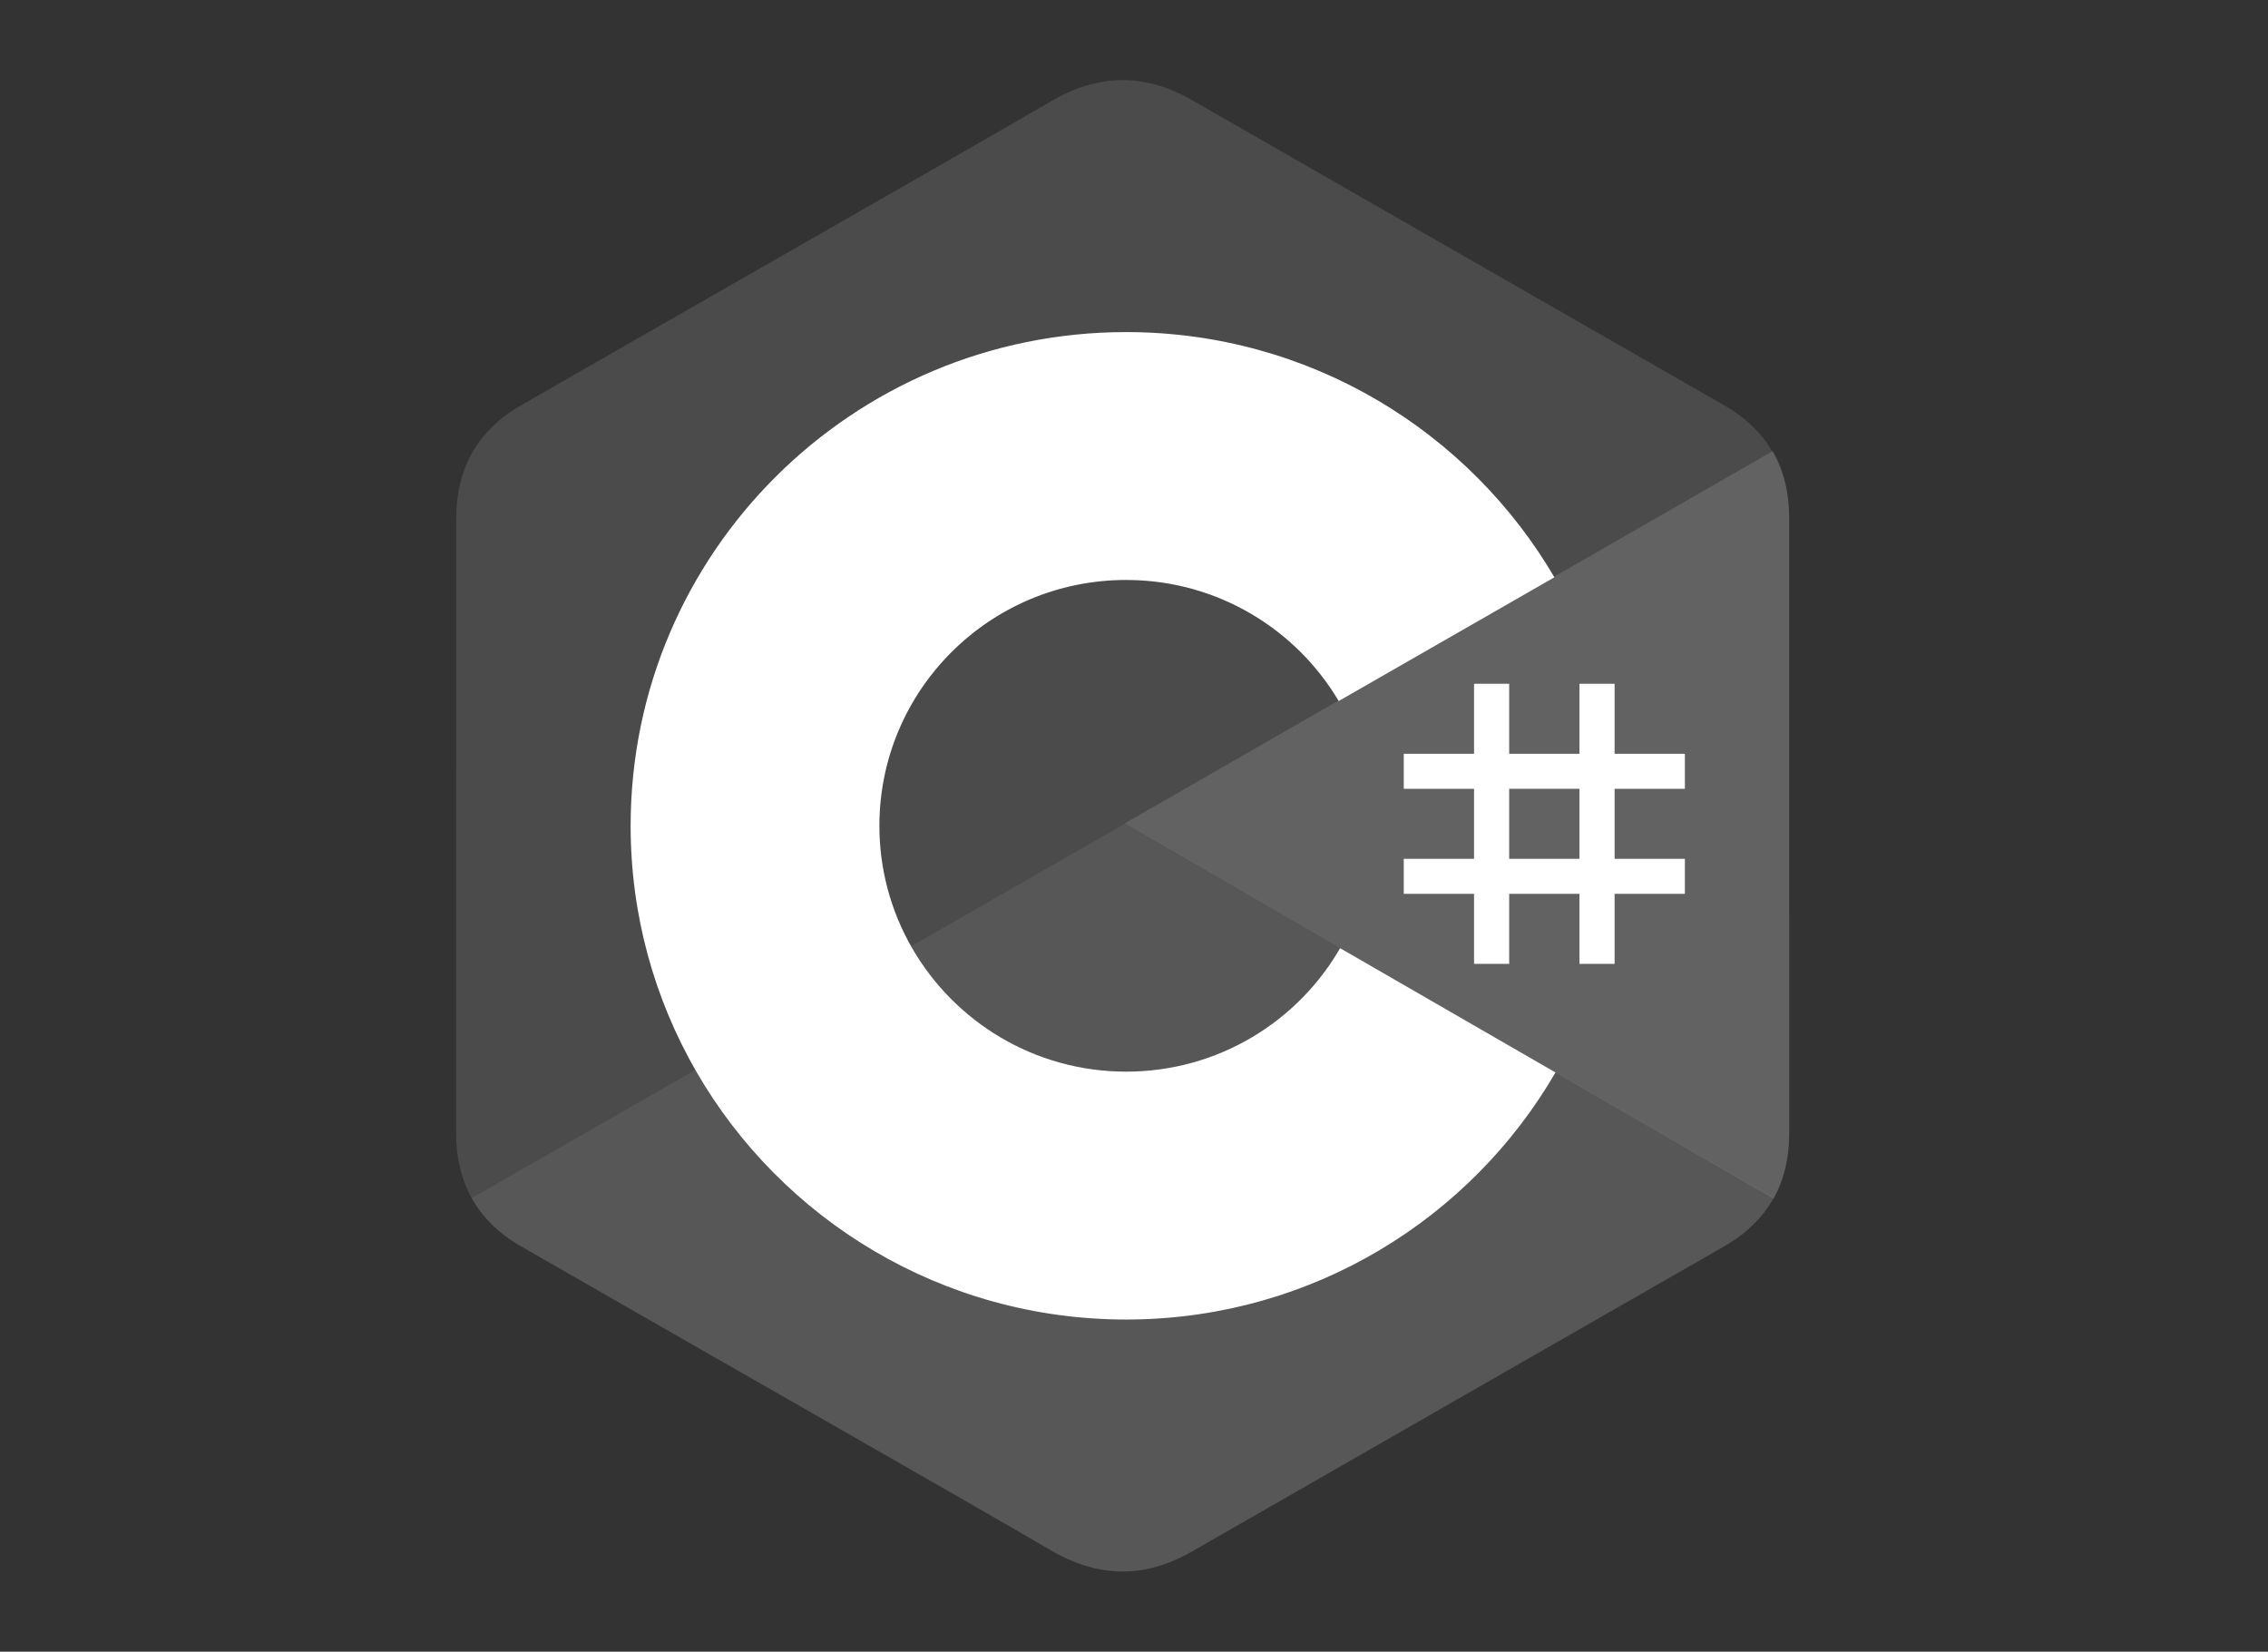 <svg width="92" height="67" viewBox="0 0 92 67" fill="none" xmlns="http://www.w3.org/2000/svg">
<rect x="0" y="0" width="92" height="67" fill="#333333" stroke="none"/>
<path opacity="0.12" d="M72.576 21.036C72.576 20.019 72.357 19.12 71.915 18.349C71.481 17.59 70.831 16.954 69.959 16.452C62.759 12.32 55.553 8.2 48.356 4.064C46.416 2.949 44.535 2.99 42.609 4.121C39.744 5.803 25.397 13.985 21.122 16.449C19.362 17.464 18.505 19.017 18.505 21.034C18.502 29.344 18.505 37.654 18.502 45.963C18.502 46.958 18.712 47.84 19.134 48.599C19.569 49.381 20.228 50.034 21.12 50.548C25.395 53.013 39.744 61.194 42.608 62.876C44.535 64.008 46.416 64.049 48.357 62.933C55.554 58.797 62.761 54.678 69.961 50.546C70.853 50.032 71.512 49.378 71.947 48.597C72.369 47.837 72.579 46.956 72.579 45.961C72.579 45.961 72.579 29.346 72.576 21.036Z" fill="white"/>
<path opacity="0.07" d="M45.623 33.42L19.134 48.6C19.569 49.382 20.228 50.035 21.12 50.549C25.395 53.014 39.743 61.194 42.608 62.876C44.535 64.008 46.416 64.048 48.357 62.933C55.554 58.797 62.76 54.678 69.96 50.547C70.852 50.033 71.512 49.379 71.946 48.598L45.623 33.42Z" fill="white"/>
<path opacity="0.13" d="M72.576 20.99C72.576 19.97 72.357 19.069 71.915 18.296L45.62 33.404L71.947 48.623C72.369 47.861 72.579 46.978 72.579 45.98C72.579 45.98 72.579 29.322 72.576 20.99Z" fill="white"/>
<path d="M61.219 27.737V30.577H64.07V27.737H65.495V30.577H68.346V31.998H65.495V34.838H68.346V36.258H65.495V39.099H64.07V36.258H61.219V39.099H59.794V36.258H56.943V34.838H59.794V31.998H56.943V30.577H59.794V27.737H61.219ZM64.07 31.997H61.219V34.838H64.07V31.997Z" fill="white"/>
<path d="M45.682 13.471C53.117 13.471 59.609 17.495 63.087 23.476L63.053 23.418L54.304 28.437C52.58 25.53 49.421 23.567 45.796 23.527L45.681 23.526C40.154 23.526 35.672 27.991 35.672 33.499C35.671 35.235 36.126 36.941 36.992 38.447C38.718 41.447 41.961 43.471 45.682 43.471C49.425 43.471 52.687 41.422 54.403 38.389L54.361 38.462L63.097 43.504C59.658 49.434 53.255 53.445 45.905 53.525L45.682 53.526C38.222 53.526 31.712 49.478 28.243 43.465C26.55 40.53 25.581 37.127 25.581 33.499C25.581 22.438 34.58 13.471 45.681 13.471L45.682 13.471Z" fill="white"/>
</svg>
